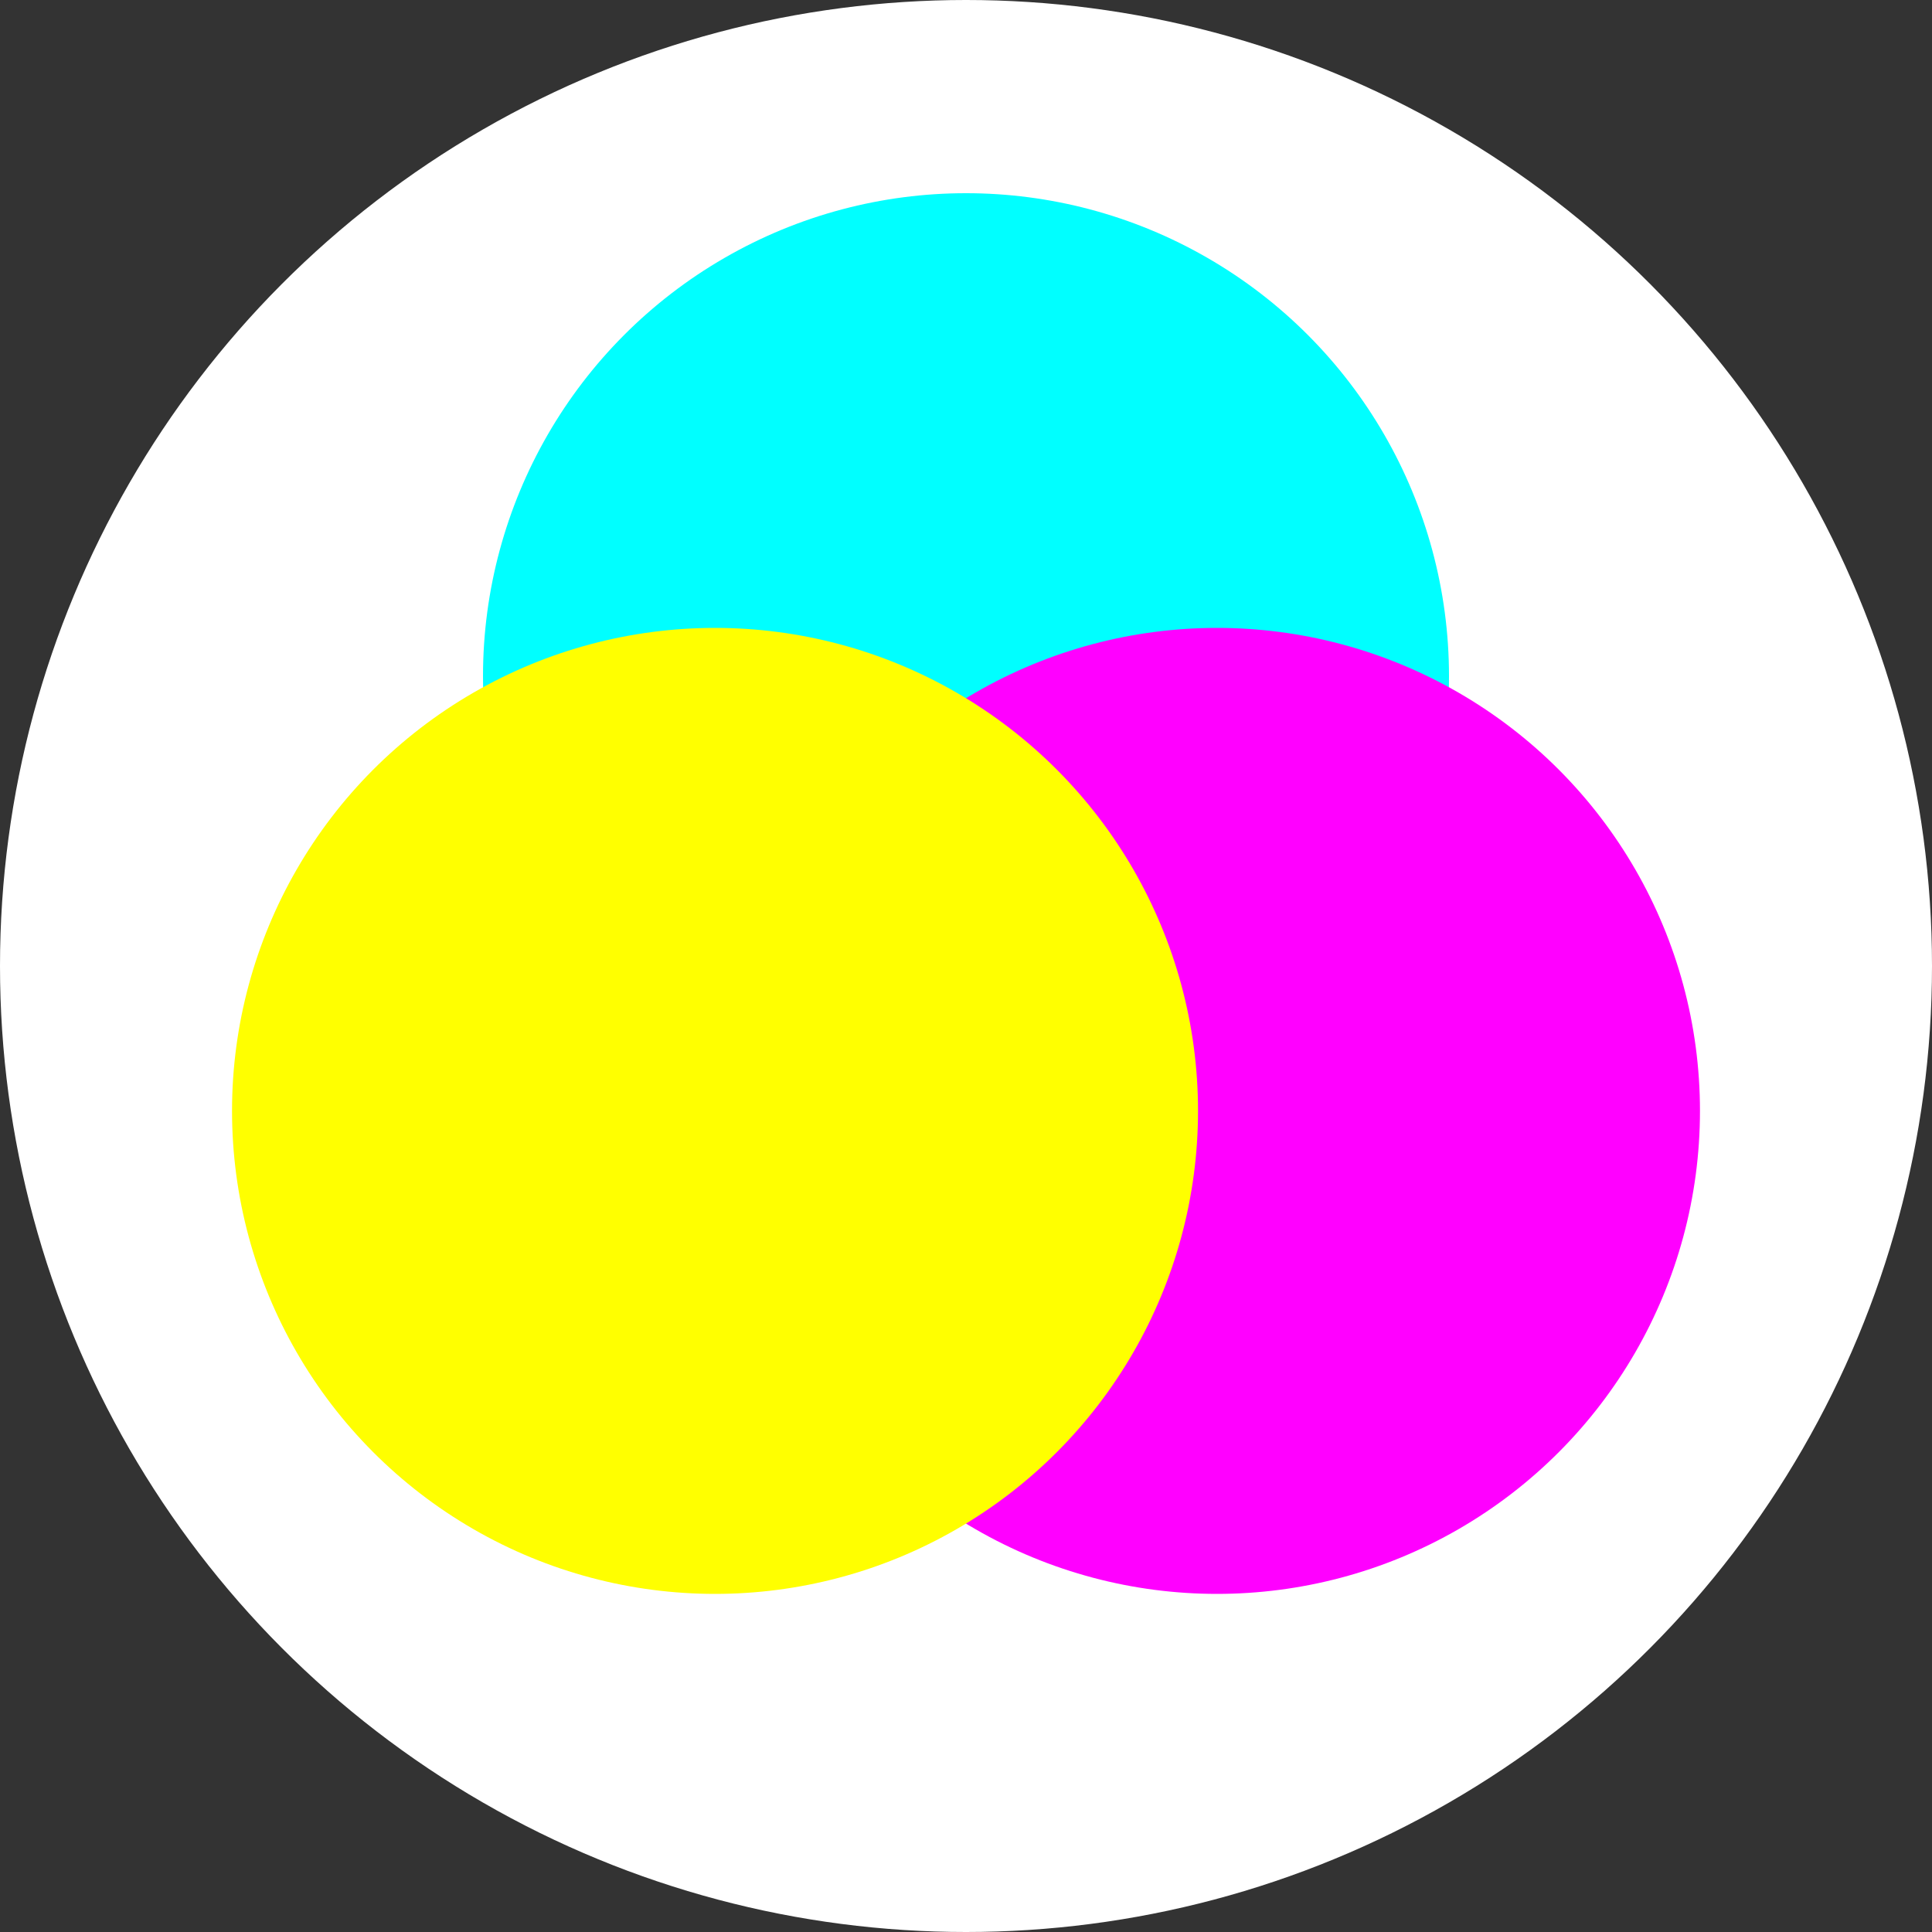 <svg
    version="1.1"
    xmlns="http://www.w3.org/2000/svg"
    width="200px"
    height="200px"
    style="background-color: whitesmoke"
    viewBox="0 0 1 1"
>
    <rect x="0" y="0" width="1" height="1" fill="#333333" stroke="none"/>
    <circle
        r="0.5"
        fill="rgb(255, 255, 255)"
        transform="translate(0.5 0.5)"
    />
    <circle
        r="0.25"
        fill="rgb(0, 255, 255)"
        transform="translate(0.5 0.5) rotate(180) translate(0 0.15)"
        style="mix-blend-mode: multiply"
    />
    <circle
        r="0.25"
        fill="rgb(255, 0, 255)"
        transform="translate(0.5 0.5) rotate(300) translate(0 0.15)"
        style="mix-blend-mode: multiply"
    />
    <circle
        r="0.25"
        fill="rgb(255, 255, 0)"
        transform="translate(0.5 0.5) rotate(60) translate(0 0.15)"
        style="mix-blend-mode: multiply"
    />
</svg>
